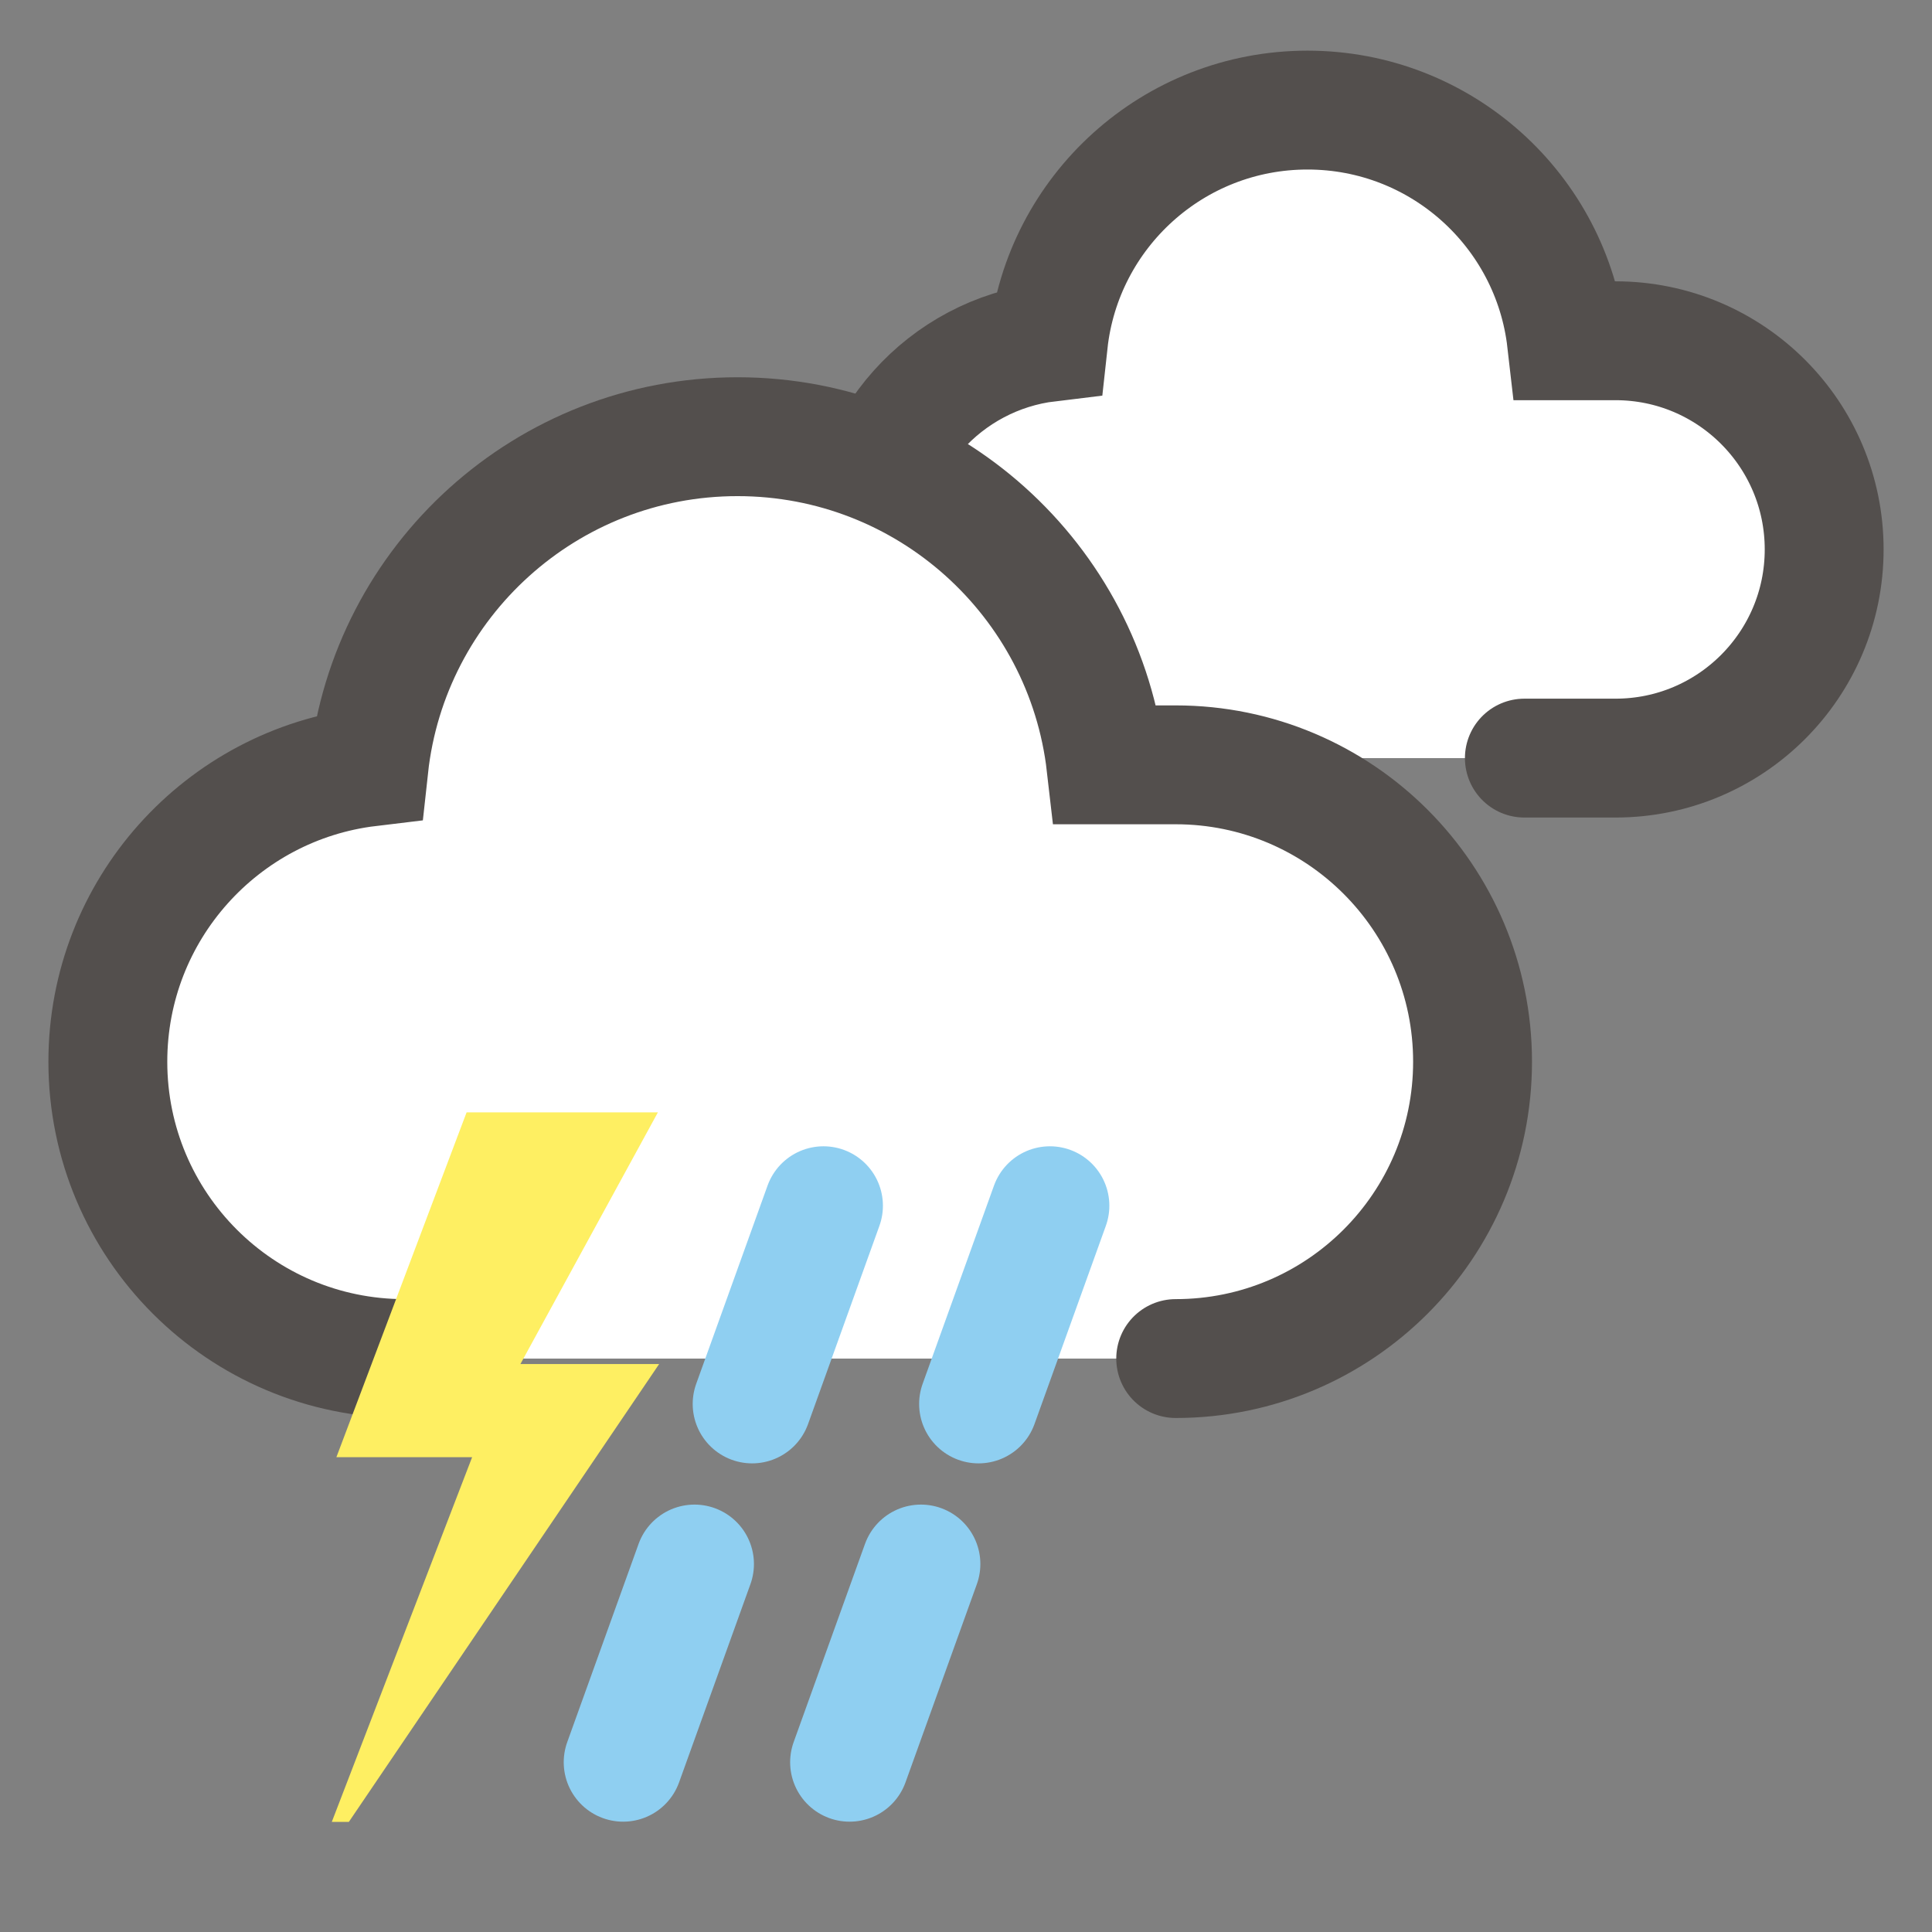 <?xml version="1.0" encoding="utf-8"?>
<!-- Generator: Adobe Illustrator 24.3.0, SVG Export Plug-In . SVG Version: 6.00 Build 0)  -->
<!DOCTYPE svg PUBLIC "-//W3C//DTD SVG 1.1//EN" "http://www.w3.org/Graphics/SVG/1.1/DTD/svg11.dtd">
<svg version="1.1" id="Calque_1" xmlns:x="http://ns.adobe.com/Extensibility/1.0/" xmlns:i="http://ns.adobe.com/AdobeIllustrator/10.0/" xmlns:graph="http://ns.adobe.com/Graphs/1.0/"
	 xmlns="http://www.w3.org/2000/svg" xmlns:xlink="http://www.w3.org/1999/xlink" xmlns:a="http://ns.adobe.com/AdobeSVGViewerExtensions/3.0/"
	 x="0px" y="0px" viewBox="0 0 130.025 130.025" enable-background="new 0 0 130.025 130.025" xml:space="preserve">
<rect x="0" y="0" width="130.025" height="130.025" fill="#808080" stroke="none"/>
<g>
	<path fill="#FFFFFF" stroke="#534F4D" stroke-width="8" stroke-linecap="round" stroke-miterlimit="10" d="M102.591,51.021h6.133
		c7.756,0,14.044-6.288,14.044-14.044s-6.288-14.044-14.044-14.044h-3.299c-1.001-8.738-8.423-15.524-17.429-15.524
		c-9.041,0-16.485,6.839-17.441,15.625c-6.957,0.837-12.349,6.76-12.349,13.942c0,7.756,6.288,14.044,14.044,14.044"/>
	<path fill="#FFFFFF" stroke="#534F4D" stroke-width="8" stroke-linecap="round" stroke-miterlimit="10" d="M79.125,91.432
		c11.034,0,19.979-8.945,19.979-19.979c0-11.034-8.945-19.979-19.979-19.979h-4.694C73.007,39.044,62.449,29.39,49.637,29.39
		c-12.862,0-23.452,9.729-24.811,22.229c-9.897,1.19-17.568,9.617-17.568,19.835c0,11.034,8.945,19.979,19.979,19.979"/>
	
		<line fill="none" stroke="#8FCFF1" stroke-width="8" stroke-linecap="round" stroke-miterlimit="10" x1="70.66" y1="81.146" x2="65.858" y2="94.486"/>
	
		<line fill="none" stroke="#8FCFF1" stroke-width="8" stroke-linecap="round" stroke-miterlimit="10" x1="55.421" y1="81.146" x2="50.619" y2="94.486"/>
	
		<line fill="none" stroke="#8FCFF1" stroke-width="8" stroke-linecap="round" stroke-miterlimit="10" x1="61.979" y1="105.26" x2="57.177" y2="118.6"/>
	
		<line fill="none" stroke="#8FCFF1" stroke-width="8" stroke-linecap="round" stroke-miterlimit="10" x1="46.741" y1="105.26" x2="41.939" y2="118.6"/>
	<polygon fill="#FEEF62" points="44.276,74.864 31.402,74.864 22.639,98.071 31.774,98.071 22.33,122.616 23.477,122.616 
		44.361,91.801 35.024,91.801 	"/>
</g>
</svg>
